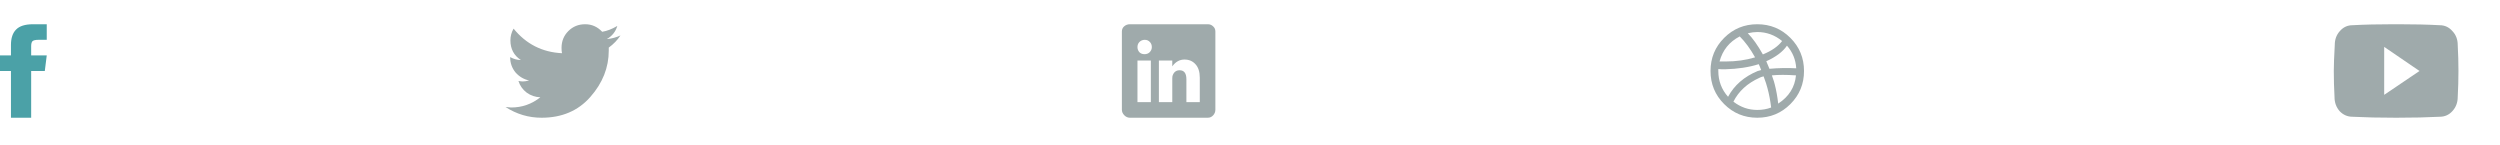 <svg width="361" height="21" viewBox="0 0 361 21" fill="none" xmlns="http://www.w3.org/2000/svg">
<path d="M4.5 8H6.75L6.469 10.25H4.5V17H1.582V10.25H0V8H1.582V6.488C1.582 5.504 1.828 4.766 2.32 4.273C2.812 3.758 3.633 3.5 4.781 3.5H6.75V5.75H5.555C5.109 5.75 4.816 5.82 4.676 5.961C4.559 6.102 4.5 6.336 4.5 6.664V8Z" fill="#4BA1A7"/>
<path d="M89.594 5.117C89.172 5.773 88.609 6.359 87.906 6.875V7.297C87.906 9.758 87.016 11.996 85.234 14.012C83.477 16.004 81.133 17 78.203 17C76.328 17 74.594 16.484 73 15.453C73.375 15.5 73.644 15.523 73.809 15.523C75.379 15.523 76.785 15.031 78.027 14.047C77.301 14.023 76.644 13.801 76.059 13.379C75.473 12.934 75.074 12.371 74.863 11.691C75.144 11.738 75.356 11.762 75.496 11.762C75.731 11.762 76.035 11.715 76.41 11.621C75.637 11.457 74.981 11.07 74.441 10.461C73.926 9.828 73.668 9.102 73.668 8.281V8.246C74.184 8.527 74.699 8.668 75.215 8.668C74.207 8.012 73.703 7.062 73.703 5.82C73.703 5.234 73.856 4.672 74.16 4.133C75.965 6.359 78.297 7.543 81.156 7.684C81.109 7.52 81.086 7.262 81.086 6.91C81.086 5.949 81.414 5.141 82.07 4.484C82.727 3.828 83.535 3.5 84.496 3.5C85.457 3.5 86.277 3.863 86.957 4.59C87.66 4.473 88.387 4.191 89.137 3.746C88.902 4.566 88.398 5.199 87.625 5.645C88.352 5.574 89.008 5.398 89.594 5.117Z" fill="#9FAAAB"/>
<path d="M174.41 3.5C174.715 3.5 174.973 3.605 175.184 3.816C175.395 4.004 175.5 4.25 175.5 4.555V15.84C175.5 16.145 175.395 16.414 175.184 16.648C174.973 16.883 174.715 17 174.41 17H163.16C162.855 17 162.586 16.883 162.352 16.648C162.117 16.414 162 16.145 162 15.84V4.555C162 4.25 162.105 4.004 162.316 3.816C162.551 3.605 162.832 3.5 163.16 3.5H174.41ZM166.184 14.75V8.738H164.25V14.75H166.184ZM164.531 7.543C164.719 7.73 164.965 7.824 165.27 7.824C165.574 7.824 165.82 7.73 166.008 7.543C166.219 7.332 166.324 7.086 166.324 6.805C166.324 6.5 166.23 6.254 166.043 6.066C165.855 5.855 165.609 5.75 165.305 5.75C165 5.75 164.742 5.855 164.531 6.066C164.344 6.254 164.25 6.5 164.25 6.805C164.25 7.086 164.344 7.332 164.531 7.543ZM173.25 14.75V11.234C173.25 10.367 173.039 9.711 172.617 9.266C172.219 8.82 171.691 8.598 171.035 8.598C170.332 8.598 169.746 8.926 169.277 9.582V8.738H167.344V14.75H169.277V11.34C169.277 11.105 169.301 10.941 169.348 10.848C169.535 10.379 169.863 10.145 170.332 10.145C170.988 10.145 171.316 10.578 171.316 11.445V14.75H173.25Z" fill="#9FAAAB"/>
<path d="M248.969 5.469C250.281 4.156 251.875 3.5 253.75 3.5C255.625 3.5 257.219 4.156 258.531 5.469C259.844 6.781 260.5 8.375 260.5 10.25C260.5 12.125 259.844 13.719 258.531 15.031C257.219 16.344 255.625 17 253.75 17C251.875 17 250.281 16.344 248.969 15.031C247.656 13.719 247 12.125 247 10.25C247 8.375 247.656 6.781 248.969 5.469ZM258.039 6.594C257.453 7.461 256.457 8.211 255.051 8.844C255.191 9.148 255.344 9.512 255.508 9.934C256.82 9.816 258.109 9.793 259.375 9.863C259.305 8.621 258.859 7.531 258.039 6.594ZM253.75 4.625C253.352 4.625 252.895 4.684 252.379 4.801C253.082 5.504 253.809 6.523 254.559 7.859C255.824 7.344 256.75 6.699 257.336 5.926C256.281 5.059 255.086 4.625 253.75 4.625ZM251.219 5.258C249.719 6.031 248.746 7.238 248.301 8.879H249.18C250.703 8.879 252.121 8.68 253.434 8.281C252.754 7.062 252.016 6.055 251.219 5.258ZM248.125 9.969V10.25C248.125 11.68 248.594 12.922 249.531 13.977C250.422 12.312 251.852 11.07 253.82 10.25C253.938 10.203 254.102 10.156 254.312 10.109C254.172 9.734 254.055 9.453 253.961 9.266C252.555 9.711 250.938 9.957 249.109 10.004C249.016 10.004 248.852 10.004 248.617 10.004C248.383 9.98 248.219 9.969 248.125 9.969ZM253.75 15.875C254.477 15.875 255.145 15.758 255.754 15.523C255.637 14.539 255.461 13.613 255.227 12.746C255.133 12.348 254.945 11.773 254.664 11.023C254.383 11.094 254.184 11.164 254.066 11.234C252.309 12.031 251.055 13.18 250.305 14.68C251.336 15.477 252.484 15.875 253.75 15.875ZM256.773 14.961C258.32 13.953 259.176 12.594 259.34 10.883C257.957 10.789 256.797 10.789 255.859 10.883C256.117 11.609 256.258 12.055 256.281 12.219C256.492 13.039 256.656 13.953 256.773 14.961Z" fill="#9FAAAB"/>
<path d="M354.895 6.488C354.965 7.754 355 9.008 355 10.25C355 11.492 354.965 12.746 354.895 14.012C354.895 14.809 354.637 15.488 354.121 16.051C353.629 16.59 353.02 16.859 352.293 16.859C350.488 16.953 348.391 17 346 17C343.609 17 341.512 16.953 339.707 16.859C338.98 16.859 338.359 16.59 337.844 16.051C337.352 15.488 337.105 14.809 337.105 14.012C337.035 12.746 337 11.492 337 10.25C337 9.43 337.047 8.176 337.141 6.488C337.141 5.691 337.387 5.023 337.879 4.484C338.371 3.922 338.98 3.641 339.707 3.641C341.418 3.547 343.41 3.5 345.684 3.5H346H346.316C348.59 3.5 350.582 3.547 352.293 3.641C353.02 3.641 353.629 3.922 354.121 4.484C354.637 5.023 354.895 5.691 354.895 6.488ZM344.277 13.695L349.375 10.25L344.277 6.77V13.695Z" fill="#9FAAAB"/>
</svg>
